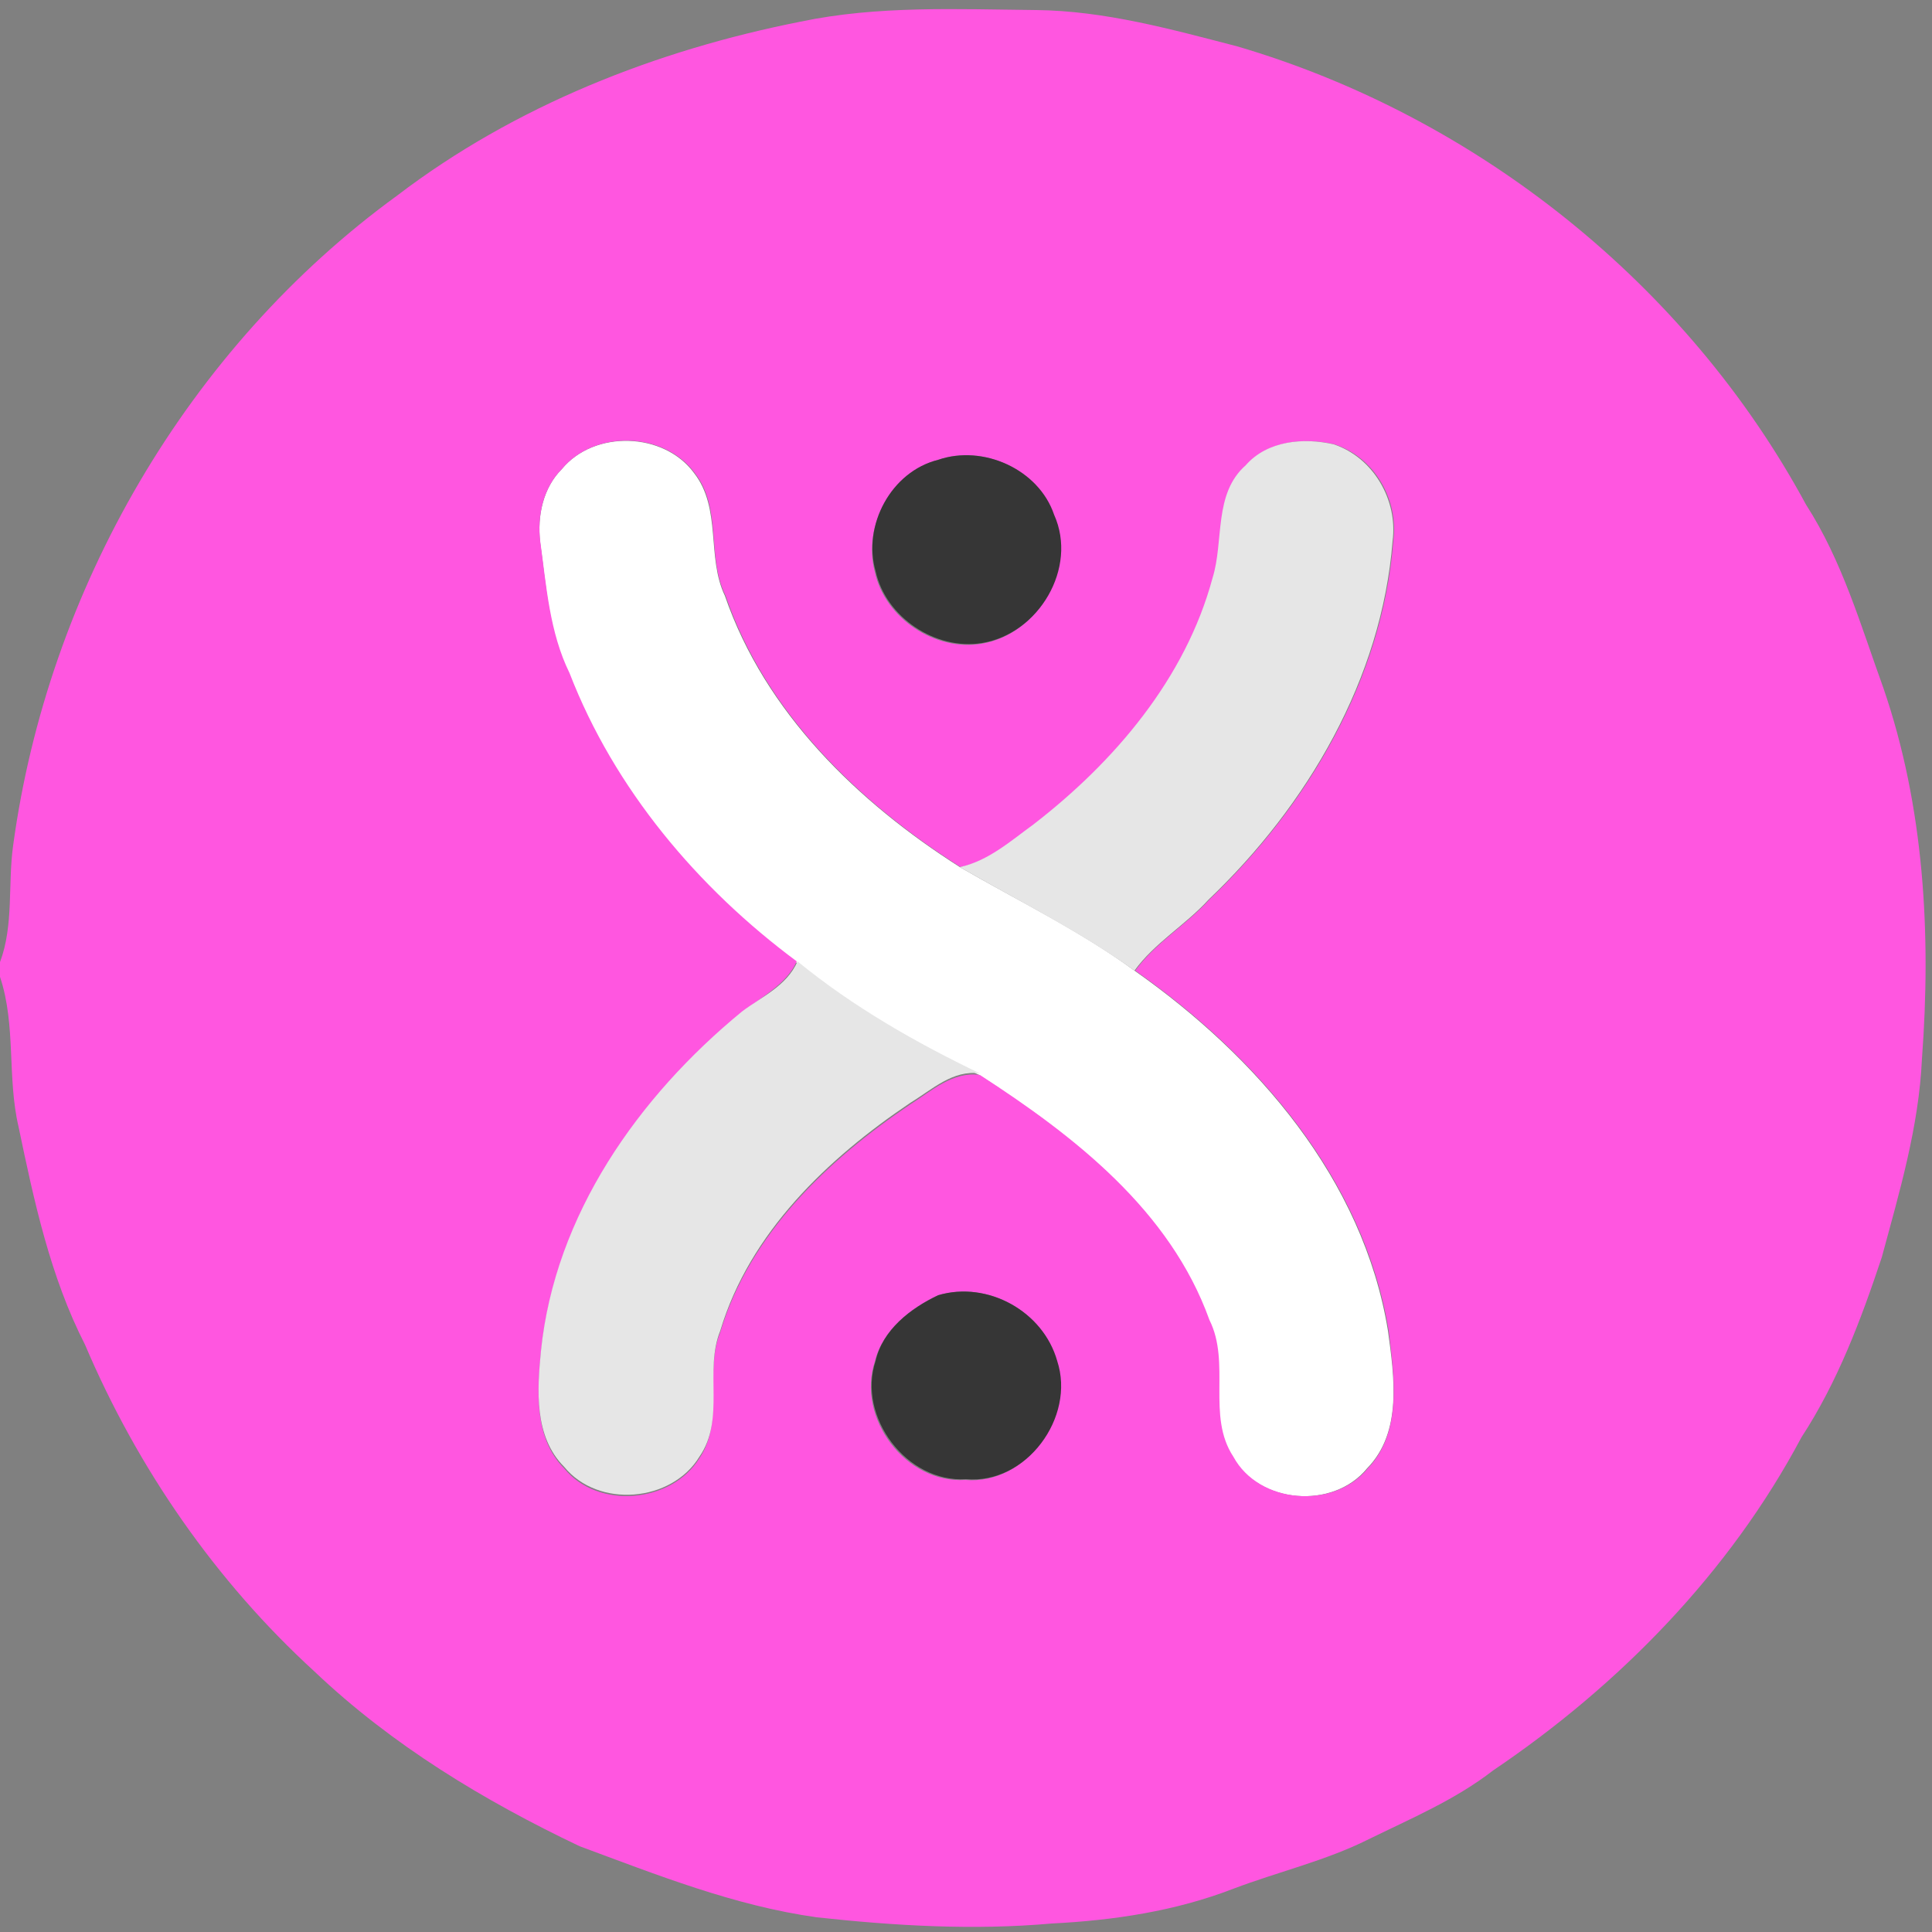 <?xml version="1.0" encoding="utf-8"?>
<!-- Generator: Adobe Illustrator 26.0.3, SVG Export Plug-In . SVG Version: 6.00 Build 0)  -->
<svg version="1.1" id="Layer_1" xmlns="http://www.w3.org/2000/svg" xmlns:xlink="http://www.w3.org/1999/xlink" x="0px" y="0px"
	 viewBox="0 0 250 250" style="enable-background:new 0 0 250 250;" xml:space="preserve">
<rect x="0" y="0" width="250" height="250" fill="#808080" stroke="none"/>
<style type="text/css">
	.st0{fill:#FFFFFF;}
	.st1{fill:#FF56E0;}
	.st2{fill:#E6E6E6;}
	.st3{fill:#363636;}
</style>
<g id="_x23_ffffffff">
	<path class="st0" d="M72.7,60.7c4.2-5.1,13.2-4.8,17.1,0.5c3.6,4.6,1.6,10.9,4,15.9c5.2,15.1,17.2,26.7,30.4,35.1
		c7.6,4.4,15.5,8.2,22.6,13.4c15.8,11.1,29.6,27,32.8,46.6c0.8,5.9,1.9,13.1-2.7,17.8c-4.4,5.4-14.1,4.6-17.4-1.5
		c-3.6-5.3-0.3-12.2-3.1-17.7c-5.1-14.2-17.5-23.8-29.7-31.7c-8.3-4-16.5-8.6-23.6-14.5c-12.8-9.5-23.6-22.3-29.4-37.3
		c-2.7-5.3-3-11.3-3.8-17.1C69.5,66.7,70.3,63.1,72.7,60.7z"/>
</g>
<g id="_x23_ff56e0ff">
	<path class="st1" d="M103.6,2.8c10-2.1,20.3-1.6,30.5-1.5c8.9,0.1,17.5,2.5,26,4.7c31,9.1,58.2,30.8,73.6,59.3
		c4.7,7.3,7.1,15.7,10,23.7c5.3,15.4,6.2,31.9,5,48c-0.4,8.8-2.9,17.2-5.2,25.7c-2.7,8.1-5.7,16.1-10.4,23.3
		c-9.3,17.5-23.6,32.1-39.9,43.1c-4.9,3.8-10.6,6.2-16.1,8.9c-5.6,2.8-11.7,4.2-17.5,6.4c-7.5,2.9-15.5,4.1-23.5,4.5
		c-10.1,0.9-20.3,0.3-30.4-0.8C95,246.6,85,242.6,75,238.9c-12.4-5.9-24.3-13.1-34.3-22.6C27.9,204.6,17.8,190,11,174
		c-4.5-8.8-6.6-18.6-8.6-28.2c-1.5-6.4-0.3-13.1-2.4-19.4v-1.9c1.8-4.8,1-10.1,1.7-15.1c4.5-33.1,22.6-64.4,49.7-84.1
		C66.6,13.7,84.9,6.5,103.6,2.8 M72.7,60.7c-2.4,2.4-3.2,6-2.8,9.3c0.8,5.8,1.2,11.8,3.8,17.1c5.8,15,16.6,27.8,29.4,37.3
		c-1.4,3.1-4.6,4.5-7.1,6.7c-13.4,11-24.2,26.3-26,43.9c-0.5,5-0.9,11.1,3,15c4.4,5.4,13.9,4.5,17.5-1.3c3.3-4.9,0.6-11.1,2.7-16.3
		c3.8-12.7,13.9-22.3,24.6-29.5c2.7-1.7,5.5-4.3,9-3.8c12.2,7.9,24.6,17.5,29.7,31.7c2.8,5.6-0.4,12.4,3.1,17.7
		c3.3,6.1,13,6.9,17.4,1.5c4.5-4.7,3.4-11.9,2.7-17.8c-3.2-19.6-17-35.5-32.8-46.6c2.6-3.6,6.6-5.9,9.6-9.2
		c12.8-12.2,22.4-28.6,23.8-46.4c0.7-5.3-2.4-10.8-7.6-12.5c-3.9-0.9-8.6-0.5-11.4,2.7c-4.2,3.7-2.8,9.8-4.3,14.6
		c-3.5,13-12.7,23.8-23.2,31.9c-2.9,2.2-5.8,4.7-9.5,5.5c-13.2-8.4-25.2-20-30.4-35.1c-2.5-5-0.4-11.3-4-15.9
		C85.9,55.8,76.9,55.6,72.7,60.7 M121.4,59.5c-6,1.6-9.8,8.5-8.2,14.5c1.3,6,7.8,10.3,13.8,9.3c7.3-1.2,12.4-9.7,9.3-16.6
		C134.3,60.7,127.2,57.5,121.4,59.5 M121.4,167.6c-3.6,1.7-7.2,4.5-8.2,8.6c-2.4,7.3,4,15.8,11.7,15.3c7.8,0.7,14.2-8.1,11.8-15.3
		C135.1,169.7,127.8,165.7,121.4,167.6z"/>
</g>
<g id="_x23_e6e6e6ff">
	<path class="st2" d="M161.2,60.2c2.8-3.2,7.5-3.6,11.4-2.7c5.1,1.7,8.3,7.2,7.6,12.5c-1.4,17.8-11,34.2-23.8,46.4
		c-3,3.3-7,5.6-9.6,9.2c-7.1-5.1-15-9-22.6-13.4c3.7-0.8,6.6-3.4,9.5-5.5c10.5-8.1,19.7-18.9,23.2-31.9
		C158.4,70,157,63.9,161.2,60.2z"/>
	<path class="st2" d="M103.2,124.4c7.2,5.9,15.3,10.5,23.6,14.5c-3.5-0.5-6.2,2.1-9,3.8c-10.7,7.2-20.8,16.8-24.6,29.5
		c-2.1,5.2,0.7,11.4-2.7,16.3c-3.6,5.9-13.1,6.7-17.5,1.3c-3.9-3.9-3.5-9.9-3-15c1.8-17.6,12.6-32.9,26-43.9
		C98.5,129,101.8,127.6,103.2,124.4z"/>
</g>
<g id="_x23_363636ff">
	<path class="st3" d="M121.4,59.5c5.8-2,13,1.2,15,7.1c3.1,6.9-2,15.4-9.3,16.6c-6,1-12.5-3.3-13.8-9.3
		C111.6,68,115.3,61,121.4,59.5z"/>
	<path class="st3" d="M121.4,167.6c6.4-1.9,13.6,2.1,15.4,8.5c2.4,7.3-4,16-11.8,15.3c-7.7,0.5-14.1-8.1-11.7-15.3
		C114.2,172.1,117.8,169.3,121.4,167.6z"/>
</g>
</svg>
